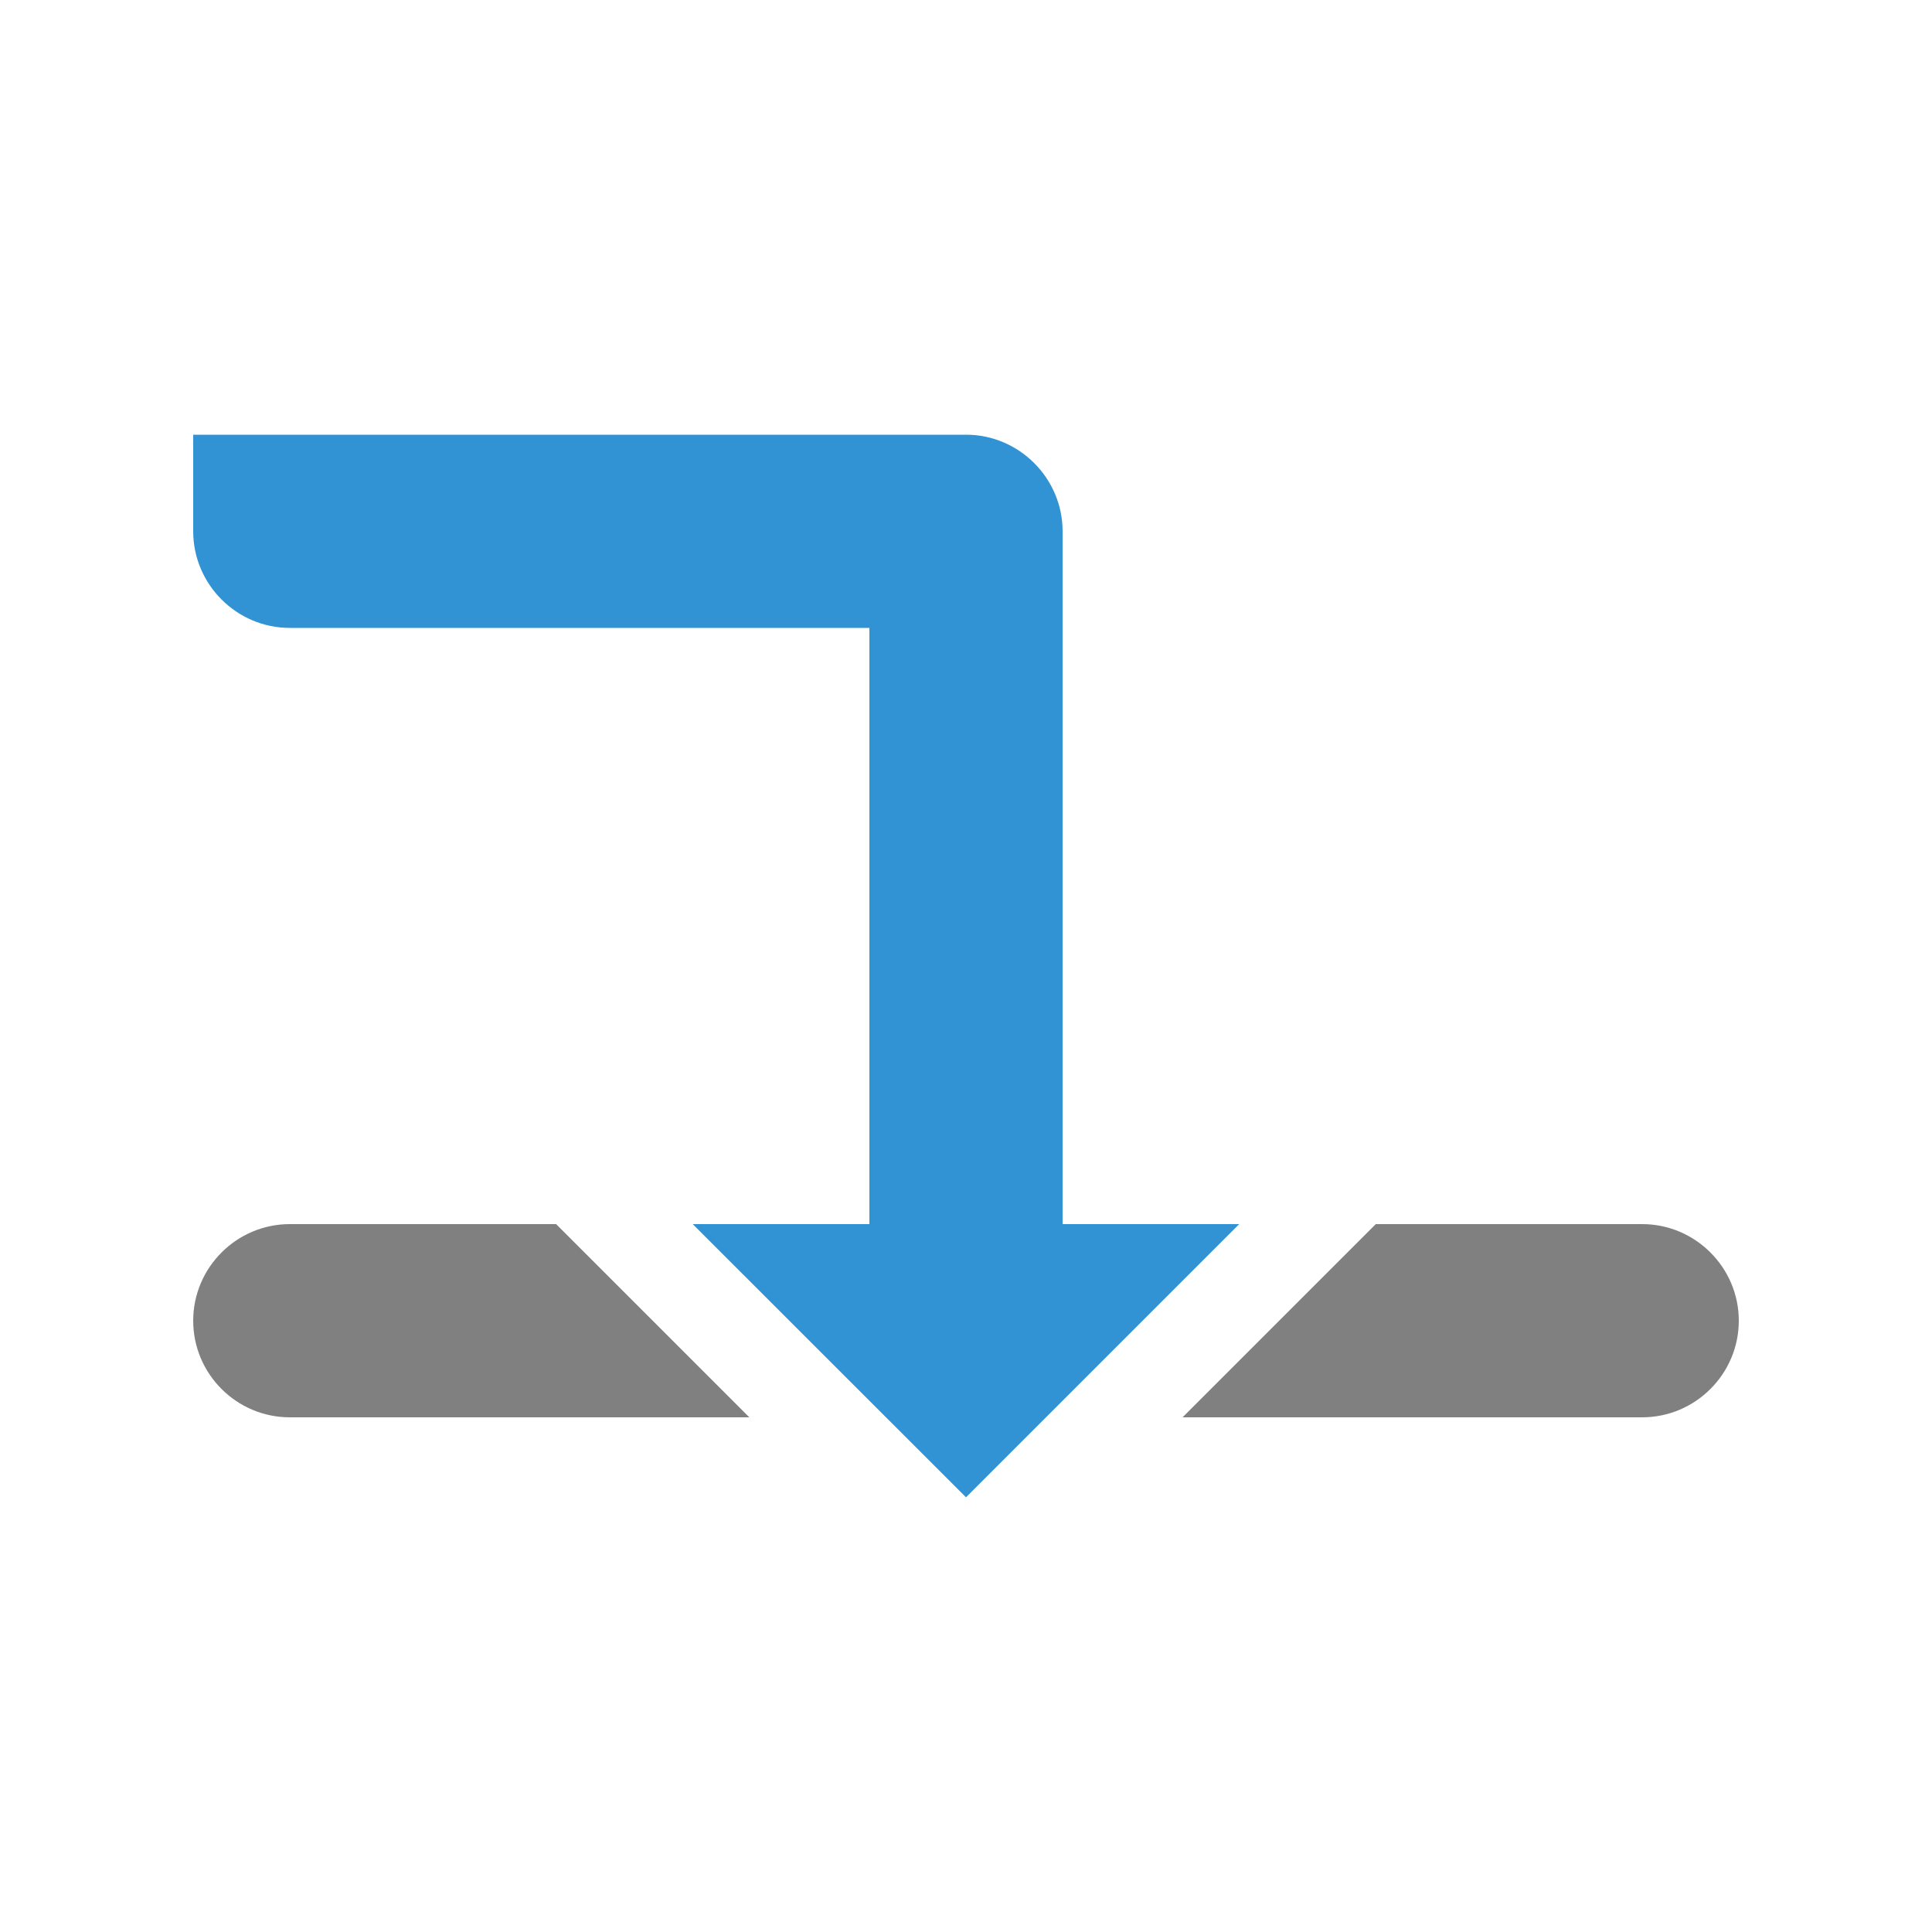 <?xml version="1.0" encoding="UTF-8" standalone="no"?>
<!--

    Copyright (c) 2012-2016 Codenvy, S.A.
    All rights reserved. This program and the accompanying materials
    are made available under the terms of the Eclipse Public License v1.0
    which accompanies this distribution, and is available at
    http://www.eclipse.org/legal/epl-v10.html

    Contributors:
      Codenvy, S.A. - initial API and implementation

-->
<svg version="1.1" xmlns="http://www.w3.org/2000/svg" xmlns:xlink="http://www.w3.org/1999/xlink" x="0px" y="0px" width="32px"
	 height="32px" viewBox="6 6 20 20" xml:space="preserve">
	<g>
		<path fill-rule="evenodd" clip-rule="evenodd" fill="#3193D4" d="M8,10.5h8c0.55,0,1,0.451,1,1v7.172h1.828L16,21.5l-2.829-2.828
			H15V12.5H9c-0.55,0-1-0.45-1-1V10.5z"/>
		<path fill-rule="evenodd" clip-rule="evenodd" fill="#808080" d="M18.242,20.672H23c0.55,0,1-0.449,1-1l0,0c0-0.55-0.45-1-1-1
			h-2.758L18.242,20.672L18.242,20.672z M9,20.672h4.757l-2-2H9c-0.551,0-1,0.45-1,1l0,0C8,20.223,8.449,20.672,9,20.672z"/>
	</g>
</svg>
